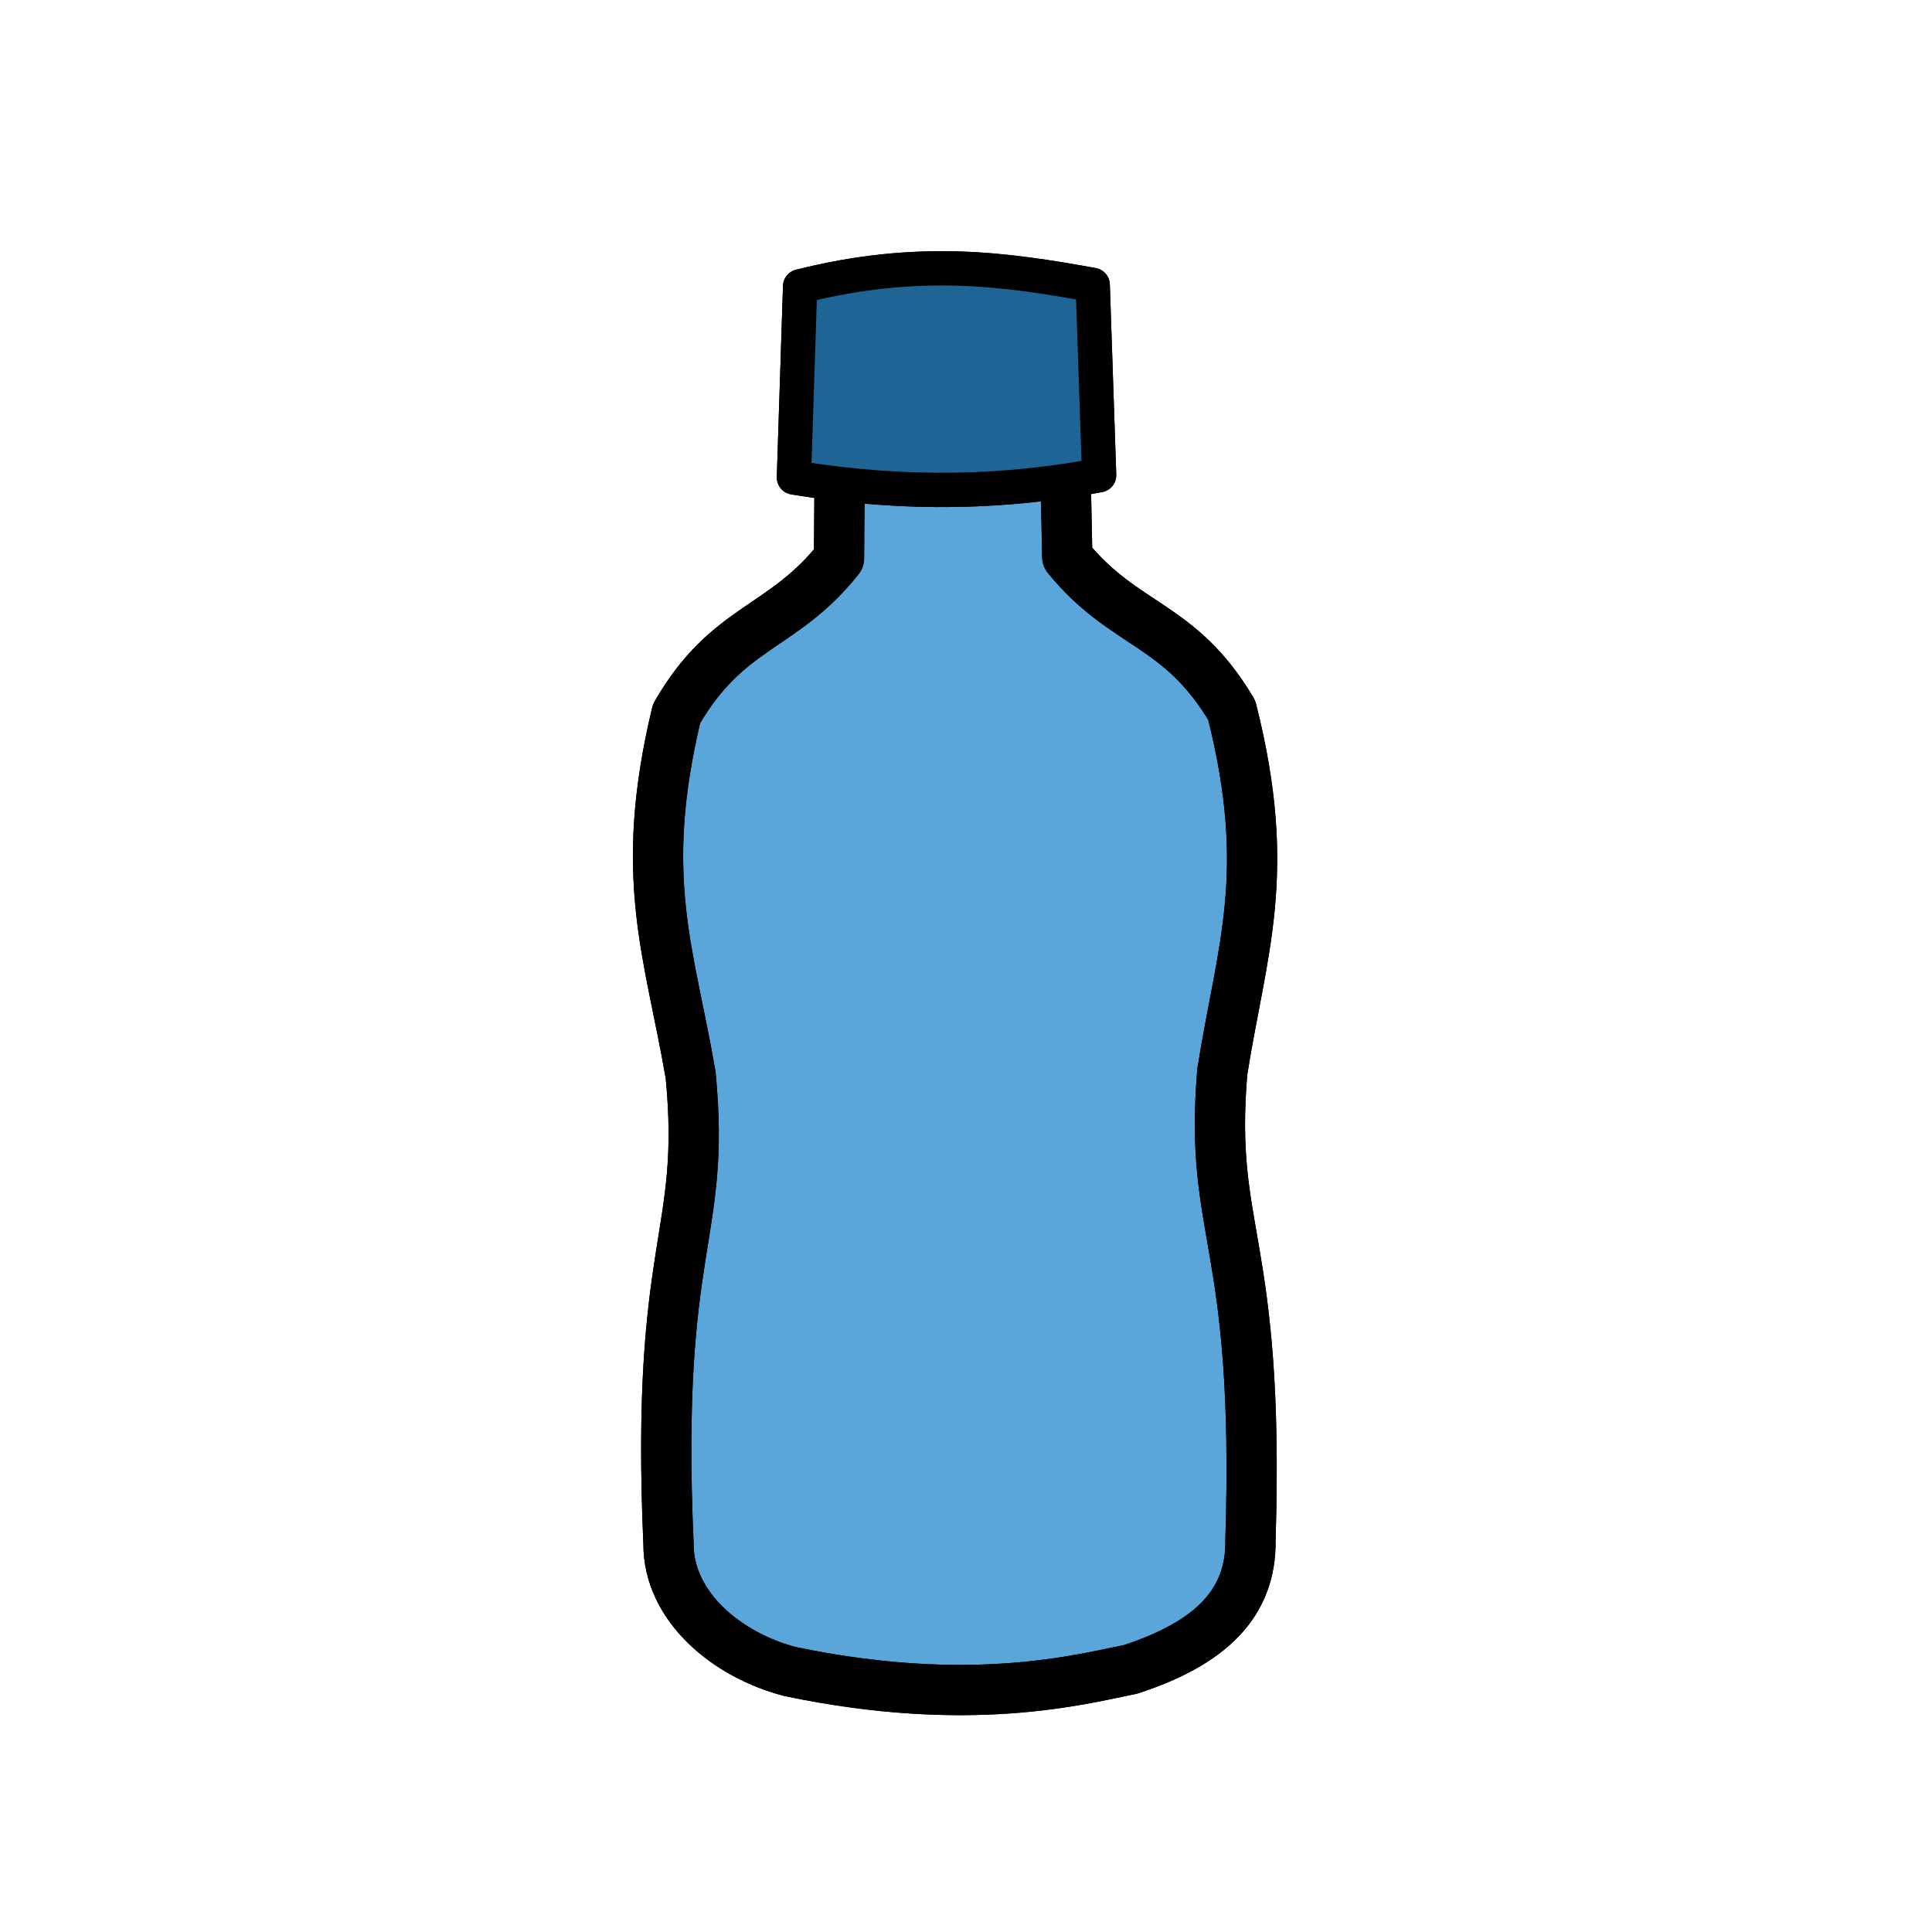 <svg id="eXpsPS9zOjH1" xmlns="http://www.w3.org/2000/svg" xmlns:xlink="http://www.w3.org/1999/xlink" viewBox="0 0 126.508 126.508" shape-rendering="geometricPrecision" text-rendering="geometricPrecision">
<style><![CDATA[
#eXpsPS9zOjH2_tr {animation: eXpsPS9zOjH2_tr__tr 4700ms linear infinite normal forwards}@keyframes eXpsPS9zOjH2_tr__tr { 0% {transform: translate(62.547px,64.016px) rotate(0deg)} 74.468% {transform: translate(62.547px,64.016px) rotate(0deg)} 89.362% {transform: translate(62.547px,64.016px) rotate(360deg)} 100% {transform: translate(62.547px,64.016px) rotate(360deg)}} #eXpsPS9zOjH5 {animation: eXpsPS9zOjH5_f_p 4700ms linear infinite normal forwards}@keyframes eXpsPS9zOjH5_f_p { 0% {fill: #5aa6da} 51.064% {fill: #5aa6da} 61.702% {fill: #00ebff} 72.34% {fill: #00ebff} 89.362% {fill: #5aa6da} 100% {fill: #5aa6da}} #eXpsPS9zOjH7 {animation: eXpsPS9zOjH7_f_o 4700ms linear infinite normal forwards}@keyframes eXpsPS9zOjH7_f_o { 0% {fill-opacity: 0} 38.298% {fill-opacity: 0} 48.936% {fill-opacity: 1} 85.106% {fill-opacity: 1} 89.362% {fill-opacity: 0} 100% {fill-opacity: 0}} #eXpsPS9zOjH8 {animation: eXpsPS9zOjH8_f_o 4700ms linear infinite normal forwards}@keyframes eXpsPS9zOjH8_f_o { 0% {fill-opacity: 0} 25.532% {fill-opacity: 0} 36.17% {fill-opacity: 1} 85.106% {fill-opacity: 1} 89.362% {fill-opacity: 0} 100% {fill-opacity: 0}} #eXpsPS9zOjH9 {animation: eXpsPS9zOjH9_f_o 4700ms linear infinite normal forwards}@keyframes eXpsPS9zOjH9_f_o { 0% {fill-opacity: 0} 12.766% {fill-opacity: 0} 23.404% {fill-opacity: 1} 85.106% {fill-opacity: 1} 89.362% {fill-opacity: 0} 100% {fill-opacity: 0}} #eXpsPS9zOjH10 {animation: eXpsPS9zOjH10_f_o 4700ms linear infinite normal forwards}@keyframes eXpsPS9zOjH10_f_o { 0% {fill-opacity: 0} 10.638% {fill-opacity: 1} 85.106% {fill-opacity: 1} 89.362% {fill-opacity: 0} 100% {fill-opacity: 0}}
]]></style>
<g id="eXpsPS9zOjH2_tr" transform="translate(62.547,64.016) rotate(0)"><g transform="translate(-103.226,-118.548)"><g transform="matrix(.656-.565 0.565 0.657 307.997-674.227)"><g transform="matrix(1.008 0 0 1.008 2.617-1.123)"><path id="eXpsPS9zOjH5" d="M-742.385,503.99c-.174-.107-.353-.232-.534-.363-.48-.387-.96-.772-1.417-1.148-.476-.416-.967-.858-1.46-1.298-.147-.147-.291-.295-.417-.44l-.036.035c-2.3-2.014-4.661-3.694-6.408-1.642-2.216,2.602-4.152,4.791-6.259,7.204-6.696,1.292-9.58-1.672-16.837.869-10.265,7.401-12.074,13.217-16.878,21.217-7.105,10.076-10.112,7.661-24.185,25.535-3.118,3.597-2.095,9.248.663,13.21l-.001.001c8.395,10.93,16.076,14.619,19.473,16.534c5.804,2.422,10.102,2.176,13.151-1.48c15.377-16.768,12.506-19.343,21.308-27.979c7.123-6.03,12.574-8.754,18.224-20.074c1.336-7.567-2.056-9.933-1.862-16.746c2.043-2.468,3.891-4.731,6.103-7.337c1.746-2.058-.303-4.118-2.668-6.064Z" fill="#5aa6da" stroke="#000" stroke-width="3.77" stroke-linecap="round" stroke-linejoin="round"/><path d="M-747.817,488.981c8.278,4.145,12.593,9.167,16.716,14.232l-8.943,11.122c-6.02-3.491-11.885-8.128-17.474-14.802Z" fill="#5aa6da" fill-rule="evenodd" stroke="#000" stroke-width="2.572" stroke-linecap="round" stroke-linejoin="round"/></g><path id="eXpsPS9zOjH7" d="M-794.946,527.026l17.126-18.275c18.53,10.038,13.348,24.393,31.34,27.555l-15.134,18.516Z" fill="#00f200" fill-opacity="0" stroke-width="2.556"/><path id="eXpsPS9zOjH8" d="M-807.8,542.702l17.126-18.275c9.377,20.287,28.766,11.532,31.339,27.555l-15.134,18.516Z" fill="#ff0" fill-opacity="0" stroke-width="2.556"/><path id="eXpsPS9zOjH9" d="M-816.848,552.421l14.235-17.11c10.046-1.655,9.177,28.887,34.23,26.39l-15.135,18.516c-12.412-8.488-32.378-12.466-33.33-27.795Z" fill="#f00" fill-opacity="0" stroke-width="2.556"/><path id="eXpsPS9zOjH10" d="M-820.292,568.641l-1.169-10.55l8.857-9.37c14.617,14.572,15.35,28.316,31.395,27.538l-8.103,9.96c-6.657,5.157-14.049-.035-22.523-7.119Z" fill="#f0f" fill-opacity="0" stroke-width="2.556"/><g transform="matrix(1.008 0 0 1.008 2.617-1.123)"><path d="M-742.385,503.99c-.174-.107-.353-.232-.534-.363-.48-.387-.96-.772-1.417-1.148-.476-.416-.967-.858-1.46-1.298-.147-.147-.291-.295-.417-.44l-.036.035c-2.3-2.014-4.661-3.694-6.408-1.642-2.216,2.602-4.152,4.791-6.259,7.204-6.696,1.292-9.58-1.672-16.837.869-10.265,7.401-12.074,13.217-16.878,21.217-7.105,10.076-10.112,7.661-24.185,25.535-3.118,3.597-2.095,9.248.663,13.21l-.001.001c8.395,10.93,16.076,14.619,19.473,16.534c5.804,2.422,10.102,2.176,13.151-1.48c15.377-16.768,12.506-19.343,21.308-27.979c7.123-6.03,12.574-8.754,18.224-20.074c1.336-7.567-2.056-9.933-1.862-16.746c2.043-2.468,3.891-4.731,6.103-7.337c1.746-2.058-.303-4.118-2.668-6.064Z" fill="none" stroke="#000" stroke-width="3.77" stroke-linecap="round" stroke-linejoin="round"/><path d="M-747.817,488.981c8.278,4.145,12.593,9.167,16.716,14.232l-8.943,11.122c-6.02-3.491-11.885-8.128-17.474-14.802Z" fill="#1e6595" fill-rule="evenodd" stroke="#000" stroke-width="2.572" stroke-linecap="round" stroke-linejoin="round"/></g><g display="none" clip-path="url(#eXpsPS9zOjH17)"><g transform="matrix(1.942 1.663-1.663 1.94-756.994 304.064)"><path d="M45.708,66.816l5.155-10.872c8.743-10.184,8.666-1.836,11.601,1.298l.218,9.357c-6.914,3.878-11.353.24-16.972.218Z" fill="#0ff" fill-rule="evenodd"/></g><clipPath id="eXpsPS9zOjH17"><path d="M638.86,565.08l-22.197-.03-.563,14.49l3.094-.003c-.021,1.829-.048,3.627-.072,5.495-4.312,5.381-8.475,4.984-12.401,11.695-3.061,12.43-.645,18.1.893,27.415c1.125,12.423-2.772,12.529-1.908,35.529-.046,4.816,4.219,9.865,9.162,9.754l9.333-.001v.001l16.495-.001c4.942.111,9.208-4.936,9.162-9.753.864-23-3.034-23.107-1.909-35.531c1.538-9.314,3.953-14.985.893-27.415-3.926-6.711-8.089-6.314-12.401-11.695-.025-1.874-.051-3.679-.072-5.515l2.887-.004-.393-14.432Z" transform="matrix(.39-.002 0.002 0.39-191.48-165.47)" fill="#fff" stroke="#000" stroke-width="3.37" stroke-linecap="round" stroke-linejoin="round"/></clipPath></g></g></g></g></svg>
